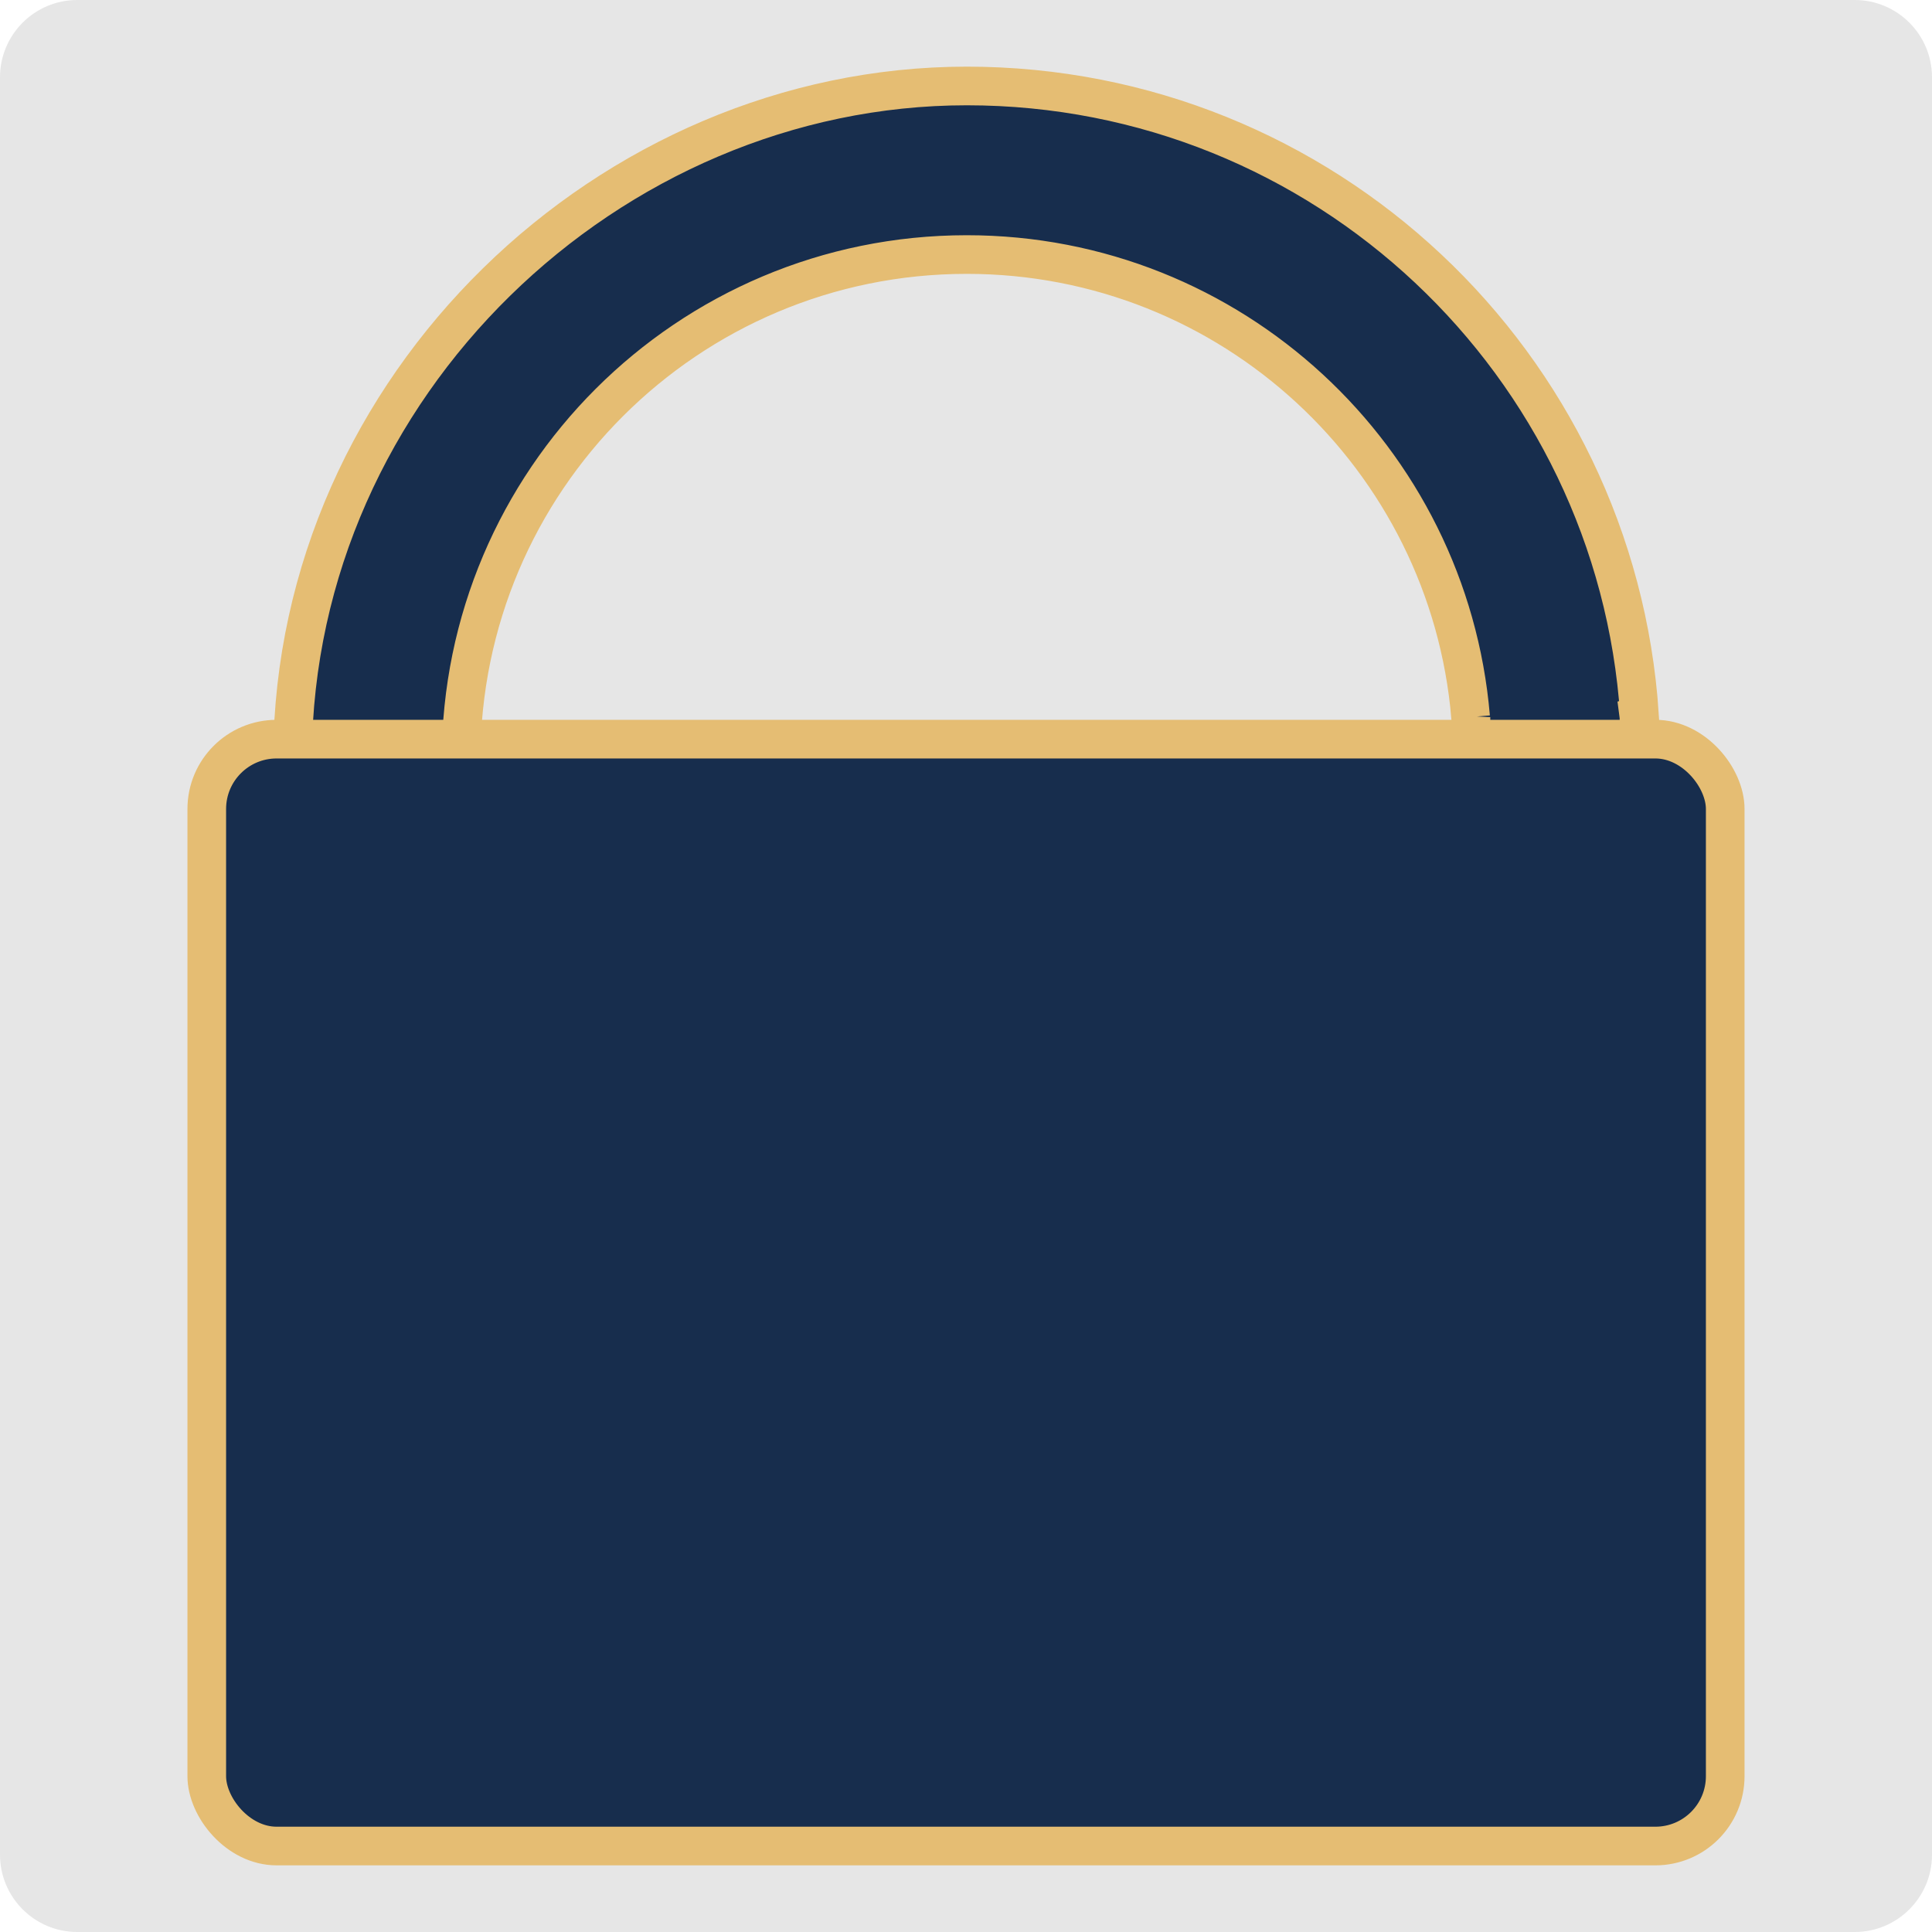 <?xml version="1.0" encoding="UTF-8"?>
<svg id="Ebene_1" data-name="Ebene 1" xmlns="http://www.w3.org/2000/svg" viewBox="0 0 2000 2000">
  <defs>
    <style>
      .cls-1 {
        fill: #172d4d;
        stroke: #e5bd73;
        stroke-miterlimit: 10;
        stroke-width: 40px;
      }

      .cls-2 {
        fill: #e6e6e6;
        fill-rule: evenodd;
      }
    </style>
  </defs>
  <path class="cls-2" d="M2000,80c0-44.15-35.84-80-80-80H80C35.85,0,0,35.85,0,80V1920c0,44.15,35.85,80,80,80H1920c44.16,0,80-35.85,80-80V80Z"/>
  <g>
    <path class="cls-1" d="M1522.75,742.37s-.11,1.18-.1,3.15c.18,2.28,.34,4.56,.49,6.84,1.73,12.7,9.14,33.11,38.82,34.09h4.5c1.21-.04,2.45-.1,3.74-.2,7.42-.57,12.32-.45,15.27,.2h51.76c3-.5,7.39-.68,13.54-.44,52.08,1.99,45.7-45.7,45.7-45.7l.73-.23c-24.13-363.61-326.7-651.08-696.42-651.08S305.43,398.9,302.83,782.16h-.03v276.83h173.83v-272.54h.67c.29-288.87,234.55-522.95,523.49-522.95,274.05,0,498.91,210.59,521.59,478.78l.37,.1Z"/>
    <rect class="cls-1" x="214.05" y="765.16" width="1571.89" height="1145.84" rx="72.29" ry="72.29"/>
  </g>
</svg>